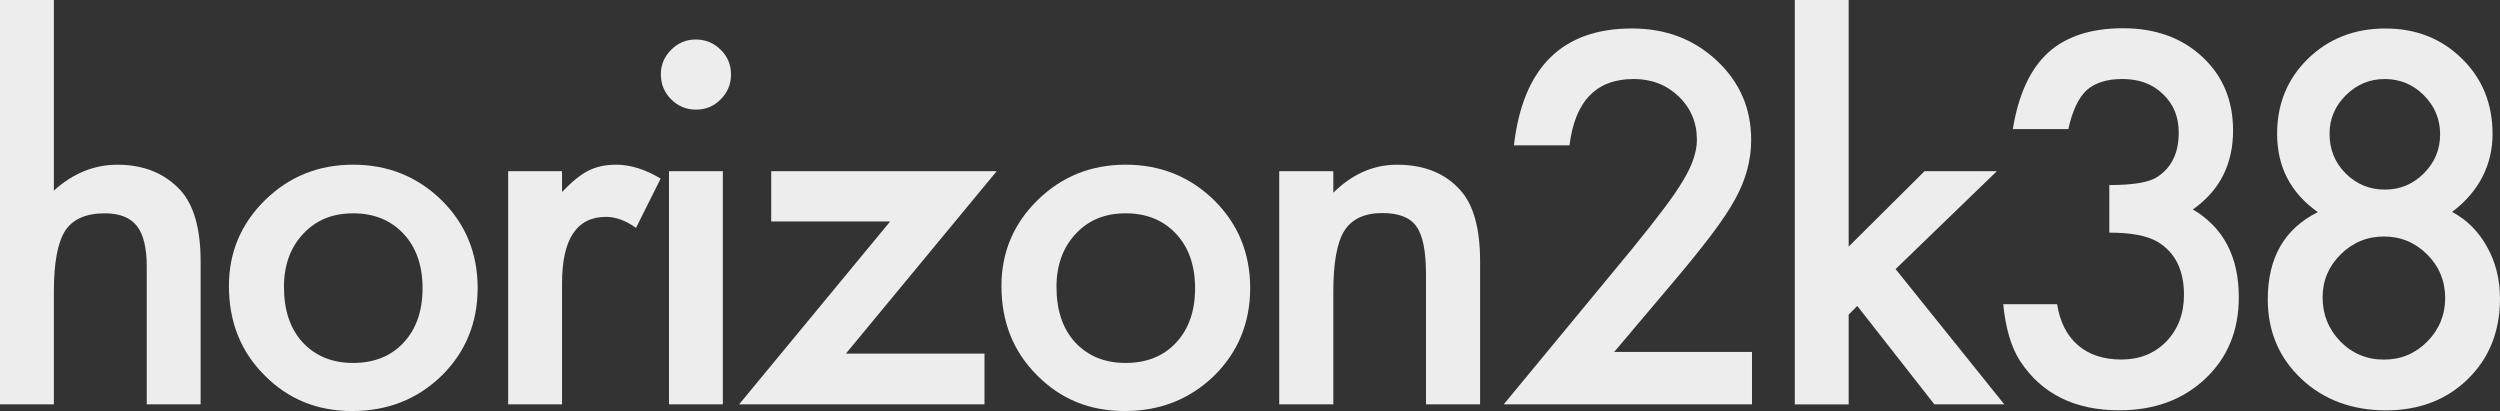 <?xml version="1.0" encoding="UTF-8"?>
<svg id="_レイヤー_1" data-name="レイヤー 1" xmlns="http://www.w3.org/2000/svg" viewBox="0 0 866.8 142.52">
  <rect x="0" y="0" width="866.8" height="142.52" fill="#333333" stroke="none"/>
  <path d="M0,0h18.68v66.07c6.64-5.98,13.97-8.96,22-8.96,9.13,0,16.44,2.96,21.91,8.88,4.65,5.15,6.97,13.36,6.97,24.65v49.56h-18.68v-47.81c0-6.47-1.15-11.17-3.44-14.07-2.3-2.9-5.99-4.36-11.08-4.36-6.53,0-11.12,2.02-13.78,6.06-2.6,4.1-3.9,11.12-3.9,21.08v39.1H0V0Z" style="fill: #ededed;"/>
  <path d="M79.37,99.19c0-11.68,4.18-21.61,12.53-29.8,8.36-8.19,18.54-12.29,30.55-12.29s22.3,4.12,30.71,12.37c8.3,8.25,12.45,18.37,12.45,30.38s-4.18,22.27-12.53,30.46c-8.41,8.13-18.73,12.2-30.96,12.2s-22.27-4.15-30.46-12.45c-8.19-8.19-12.29-18.48-12.29-30.88ZM98.46,99.53c0,8.08,2.16,14.47,6.47,19.17,4.43,4.76,10.26,7.14,17.51,7.14s13.14-2.35,17.51-7.06c4.37-4.7,6.56-10.98,6.56-18.84s-2.19-14.14-6.56-18.84c-4.43-4.76-10.27-7.14-17.51-7.14s-12.92,2.38-17.35,7.14c-4.43,4.76-6.64,10.9-6.64,18.43Z" style="fill: #ededed;"/>
  <path d="M176.19,59.35h18.68v7.22c3.43-3.6,6.47-6.06,9.13-7.39,2.71-1.38,5.92-2.08,9.63-2.08,4.92,0,10.07,1.61,15.44,4.81l-8.55,17.1c-3.54-2.54-7-3.82-10.38-3.82-10.18,0-15.27,7.69-15.27,23.08v41.92h-18.68V59.35Z" style="fill: #ededed;"/>
  <path d="M229.13,25.73c0-3.26,1.19-6.09,3.57-8.47s5.23-3.57,8.55-3.57,6.25,1.19,8.63,3.57c2.38,2.32,3.57,5.17,3.57,8.55s-1.19,6.25-3.57,8.63c-2.32,2.38-5.17,3.57-8.55,3.57s-6.25-1.19-8.63-3.57c-2.38-2.38-3.57-5.28-3.57-8.72ZM250.63,59.35v80.85h-18.68V59.35h18.68Z" style="fill: #ededed;"/>
  <path d="M293.28,122.6h48.06v17.6h-85.08l52.38-63.42h-41.25v-17.43h78.19l-52.29,63.25Z" style="fill: #ededed;"/>
  <path d="M347.22,99.19c0-11.68,4.18-21.61,12.53-29.8,8.36-8.19,18.54-12.29,30.55-12.29s22.3,4.12,30.71,12.37c8.3,8.25,12.45,18.37,12.45,30.38s-4.18,22.27-12.53,30.46c-8.41,8.13-18.73,12.2-30.96,12.2s-22.27-4.15-30.46-12.45c-8.19-8.19-12.29-18.48-12.29-30.88ZM366.31,99.53c0,8.08,2.16,14.47,6.47,19.17,4.43,4.76,10.26,7.14,17.51,7.14s13.14-2.35,17.51-7.06c4.37-4.7,6.56-10.98,6.56-18.84s-2.19-14.14-6.56-18.84c-4.43-4.76-10.27-7.14-17.51-7.14s-12.92,2.38-17.35,7.14c-4.43,4.76-6.64,10.9-6.64,18.43Z" style="fill: #ededed;"/>
  <path d="M443.53,59.35h18.76v7.47c6.53-6.47,13.89-9.71,22.08-9.71,9.41,0,16.74,2.96,22,8.88,4.54,5.04,6.81,13.25,6.81,24.65v49.56h-18.76v-45.16c0-7.97-1.11-13.47-3.32-16.52-2.16-3.1-6.09-4.65-11.79-4.65-6.2,0-10.6,2.05-13.2,6.14-2.55,4.04-3.82,11.1-3.82,21.17v39.01h-18.76V59.35Z" style="fill: #ededed;"/>
  <path d="M559.72,122.02h47.73v18.18h-86.08l44.49-53.87c4.37-5.37,8.04-10.02,11-13.95,2.96-3.93,5.21-7.22,6.76-9.88,3.15-5.2,4.73-9.88,4.73-14.03,0-5.98-2.1-10.98-6.31-15.02-4.21-4.04-9.41-6.06-15.61-6.06-12.95,0-20.37,7.67-22.25,22.99h-19.26c3.1-27,16.74-40.51,40.92-40.51,11.68,0,21.47,3.71,29.38,11.12,7.97,7.42,11.95,16.6,11.95,27.56,0,6.97-1.85,13.81-5.56,20.5-1.88,3.49-4.64,7.62-8.26,12.41-3.62,4.79-8.2,10.45-13.74,16.98l-19.92,23.57Z" style="fill: #ededed;"/>
  <path d="M640.97,0v85.5l26.31-26.15h25.07l-35.11,33.95,37.69,46.9h-24.24l-26.73-34.12-2.99,2.99v31.13h-18.68V0h18.68Z" style="fill: #ededed;"/>
  <path d="M731.34,80.68v-16.52c8.19,0,13.7-.91,16.52-2.74,5.04-3.21,7.55-8.36,7.55-15.44,0-5.48-1.83-9.93-5.48-13.36-3.6-3.49-8.27-5.23-14.03-5.23-5.37,0-9.52,1.3-12.45,3.9-2.82,2.66-4.93,7.14-6.31,13.45h-19.26c1.99-12.06,6.09-20.9,12.29-26.52,6.2-5.62,14.86-8.43,25.98-8.43s20.39,3.32,27.48,9.96c7.08,6.59,10.62,15.08,10.62,25.48,0,11.73-4.65,20.86-13.95,27.39,10.62,6.25,15.94,16.41,15.94,30.46,0,11.51-3.87,20.92-11.62,28.22-7.75,7.3-17.68,10.96-29.8,10.96-15.44,0-26.89-5.67-34.37-17.02-3.1-4.76-5.06-11.34-5.89-19.76h18.68c1,6.2,3.42,10.94,7.26,14.24,3.84,3.29,8.87,4.94,15.07,4.94s11.43-2.08,15.52-6.23c4.09-4.26,6.14-9.66,6.14-16.19,0-8.63-3.07-14.78-9.21-18.43-3.6-2.1-9.16-3.15-16.68-3.15Z" style="fill: #ededed;"/>
  <path d="M803.63,73.54c-9.41-6.64-14.11-15.69-14.11-27.14,0-10.4,3.57-19.09,10.71-26.06,7.19-6.97,16.13-10.46,26.81-10.46s19.48,3.49,26.56,10.46c7.08,6.92,10.62,15.63,10.62,26.15s-4.68,20-14.03,26.98c5.15,2.77,9.19,6.81,12.12,12.12,2.99,5.31,4.48,11.29,4.48,17.93,0,11.34-3.71,20.64-11.12,27.89-7.42,7.25-16.91,10.87-28.47,10.87s-21.61-3.65-29.3-10.96c-7.75-7.3-11.62-16.49-11.62-27.56,0-14.39,5.78-24.46,17.35-30.21ZM805.29,103.1c0,5.92,2.05,11.01,6.14,15.27,4.15,4.21,9.19,6.31,15.11,6.31s10.87-2.08,15.02-6.23c4.15-4.21,6.23-9.24,6.23-15.11s-2.08-10.96-6.23-15.11-9.16-6.23-15.02-6.23-10.82,2.08-15.02,6.23c-4.15,4.15-6.23,9.1-6.23,14.86ZM807.7,46.32c0,5.48,1.85,10.07,5.56,13.78,3.76,3.76,8.3,5.64,13.61,5.64s9.77-1.88,13.53-5.64,5.64-8.27,5.64-13.53-1.88-9.77-5.64-13.53c-3.76-3.76-8.27-5.64-13.53-5.64s-9.77,1.88-13.53,5.64-5.64,8.19-5.64,13.28Z" style="fill: #ededed;"/>
</svg>